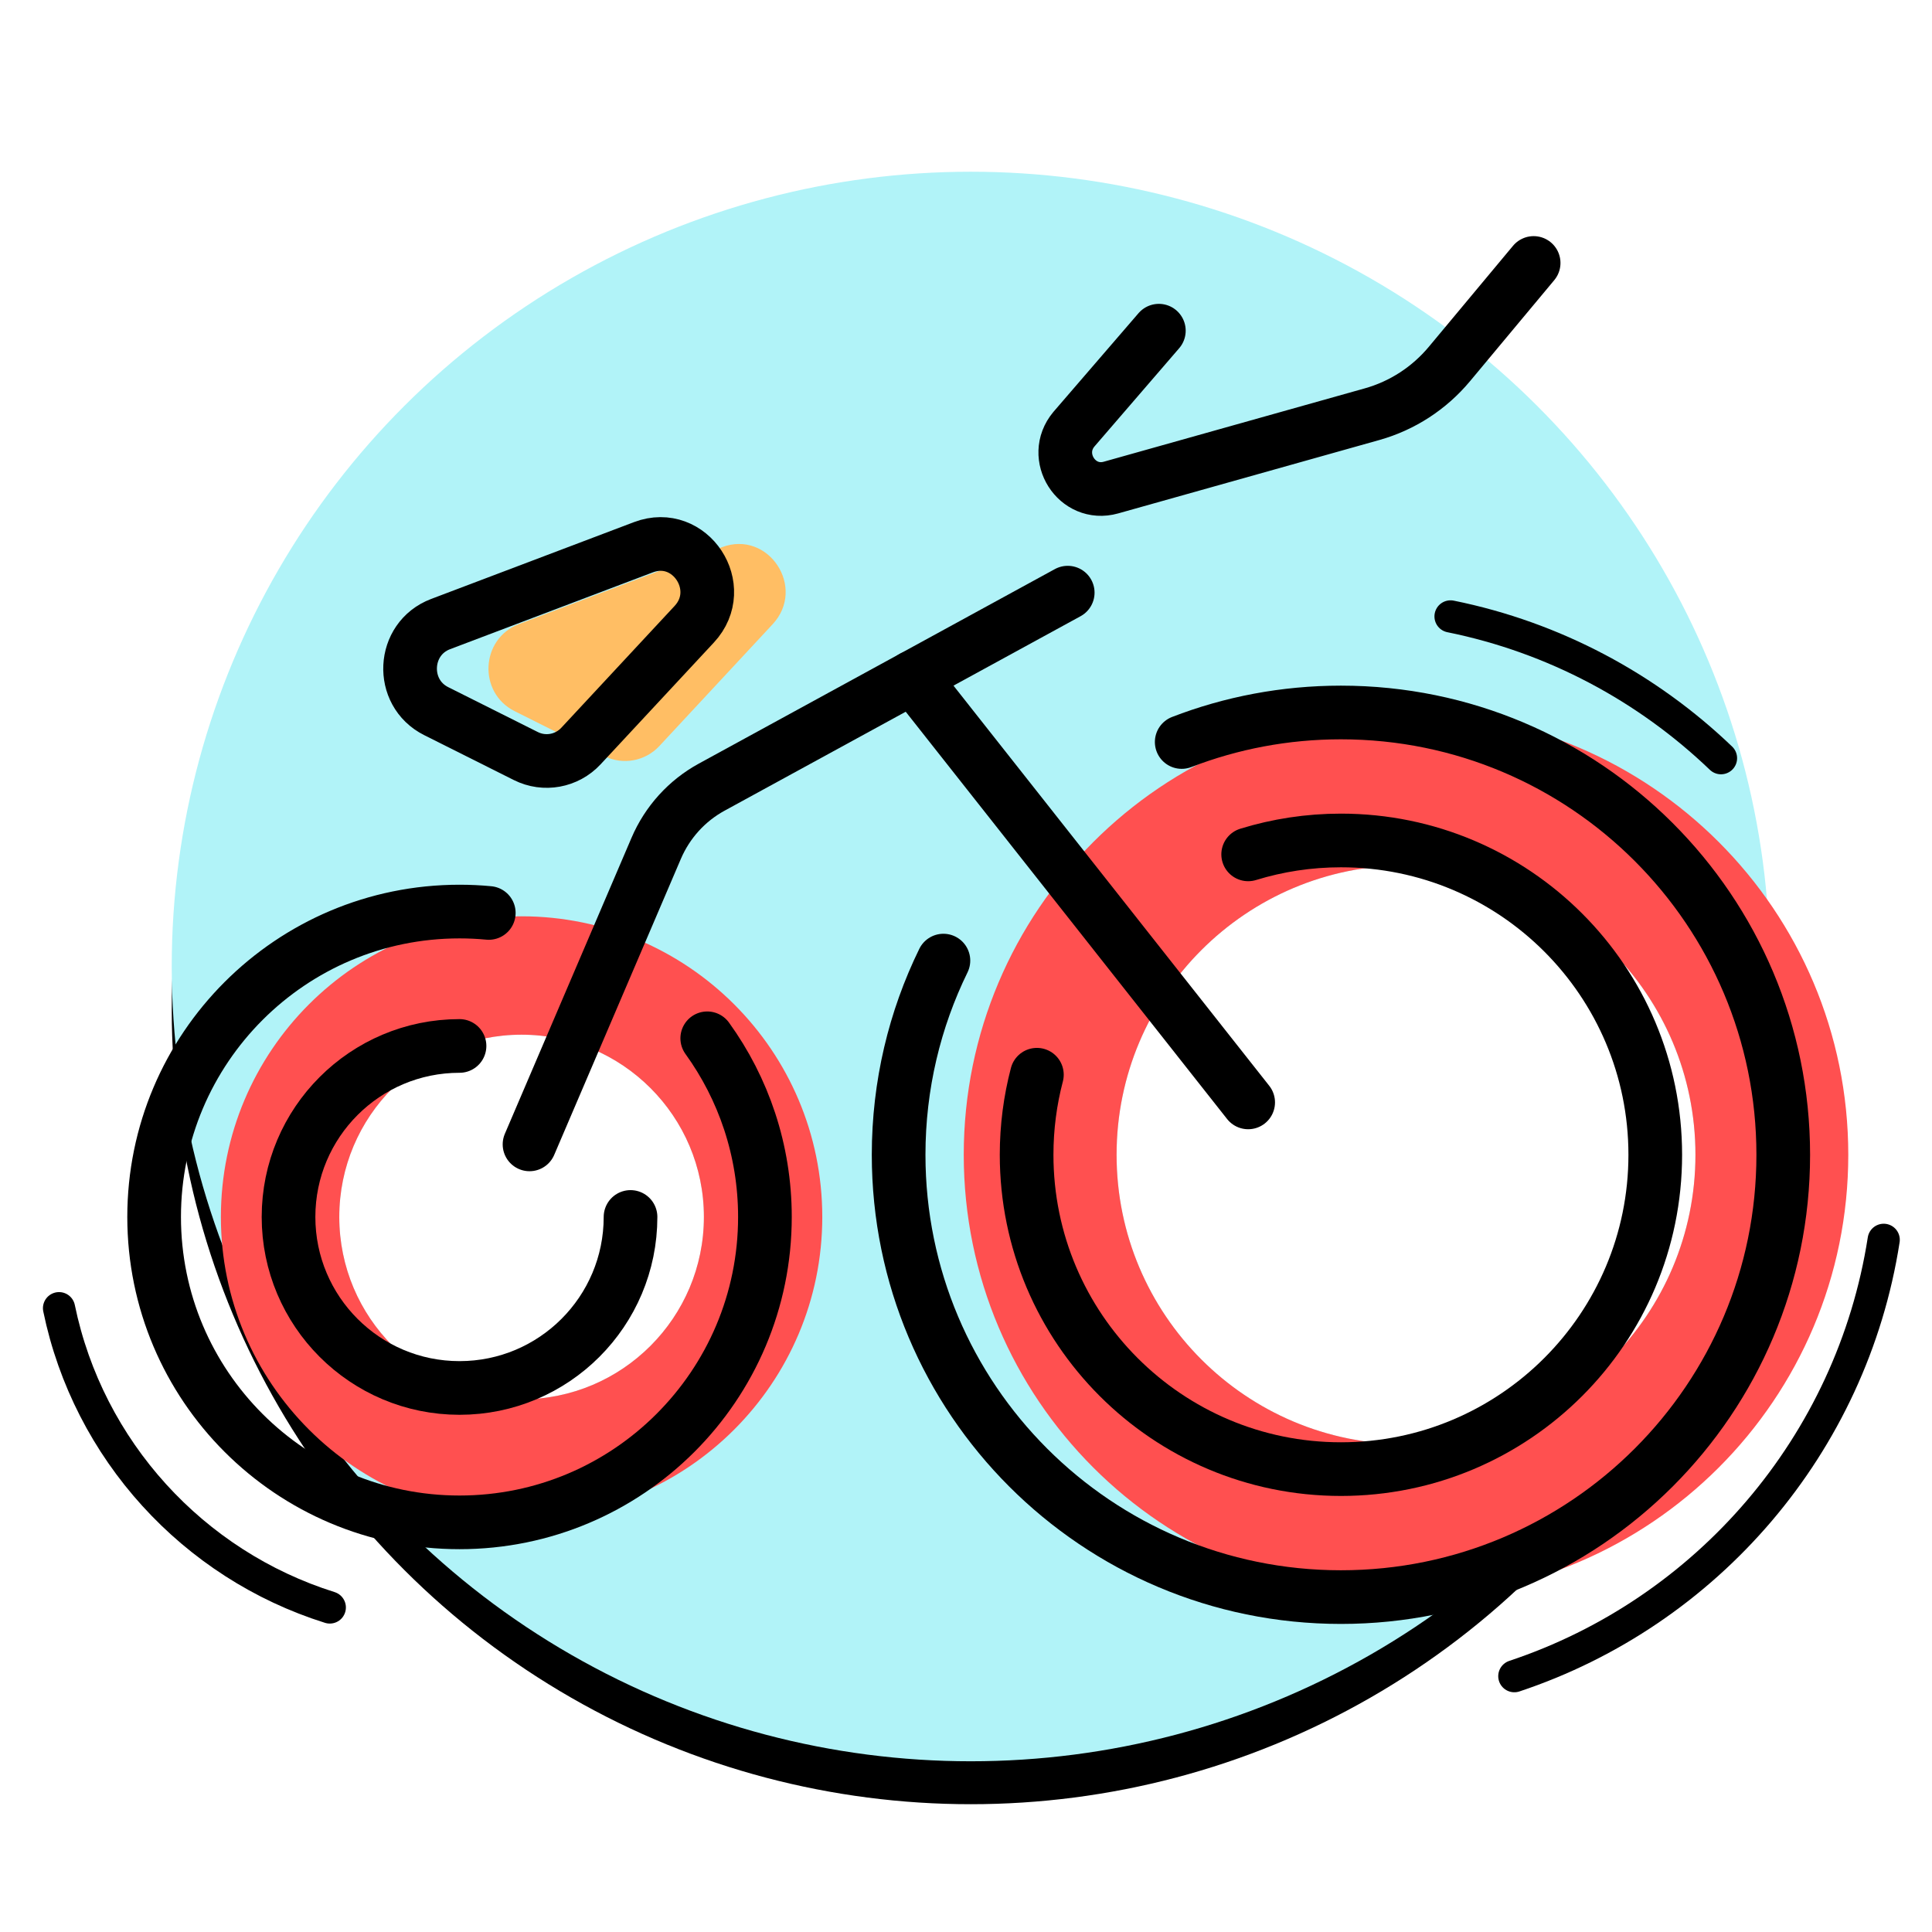 <?xml version="1.0" encoding="UTF-8" standalone="no"?>
<svg width="180px" height="180px" viewBox="0 0 180 180" version="1.1" xmlns="http://www.w3.org/2000/svg" xmlns:xlink="http://www.w3.org/1999/xlink">
    <!-- Generator: Sketch 39.1 (31720) - http://www.bohemiancoding.com/sketch -->
    <title>icon_Cycling</title>
    <desc>Created with Sketch.</desc>
    <defs>
        <ellipse id="path-1" cx="90.444" cy="90.047" rx="74.444" ry="74.047"></ellipse>
        <filter x="-50%" y="-50%" width="200%" height="200%" filterUnits="objectBoundingBox" id="filter-2">
            <feOffset dx="0" dy="4" in="SourceAlpha" result="shadowOffsetOuter1"></feOffset>
            <feColorMatrix values="0 0 0 0 1   0 0 0 0 1   0 0 0 0 1  0 0 0 1 0" type="matrix" in="shadowOffsetOuter1"></feColorMatrix>
        </filter>
    </defs>
    <g id="Page-1" stroke="none" stroke-width="1" fill="none" fill-rule="evenodd">
        <g id="icon_Cycling">
            <g id="Oval-2">
                <use fill="black" fill-opacity="1" filter="url(#filter-2)" xlink:href="#path-1"></use>
                <use fill="#B1F3F8" fill-rule="evenodd" xlink:href="#path-1"></use>
            </g>
            <g id="Page-1" transform="translate(5, 24)">
                <g id="Group-5" transform="translate(84, 41.665)">
                    <path d="M42,14.954 C56.89,14.954 68.96,27.035 68.96,41.925 C68.96,56.815 56.89,68.894 42,68.894 C27.1,68.894 15.03,56.815 15.03,41.925 C15.03,27.035 27.1,14.954 42,14.954" id="Fill-1" fill="#FFFFFF"></path>
                    <path d="M68.96,41.925 C68.96,27.035 56.89,14.954 42,14.954 C27.1,14.954 15.03,27.035 15.03,41.925 C15.03,56.815 27.1,68.894 42,68.894 C56.89,68.894 68.96,56.815 68.96,41.925 M42,0.715 C64.75,0.715 83.2,19.165 83.2,41.925 C83.2,64.684 64.75,83.135 42,83.135 C19.24,83.135 0.79,64.684 0.79,41.925 C0.79,19.165 19.24,0.715 42,0.715" id="Fill-3" fill="#FF5050"></path>
                </g>
                <g id="Group-10" transform="translate(15, 60.665)">
                    <path d="M28.59,11.735 C37.971,11.735 45.581,19.334 45.581,28.715 C45.581,38.094 37.971,45.705 28.59,45.705 C19.21,45.705 11.611,38.094 11.611,28.715 C11.611,19.334 19.21,11.735 28.59,11.735" id="Fill-6" fill="#FFFFFF"></path>
                    <path d="M45.58,28.715 C45.58,19.335 37.97,11.735 28.59,11.735 C19.21,11.735 11.61,19.335 11.61,28.715 C11.61,38.095 19.21,45.705 28.59,45.705 C37.97,45.705 45.58,38.095 45.58,28.715 M28.59,0.705 C44.06,0.705 56.61,13.245 56.61,28.715 C56.61,44.185 44.06,56.735 28.59,56.735 C13.12,56.735 0.58,44.185 0.58,28.715 C0.58,13.245 13.12,0.705 28.59,0.705" id="Fill-8" fill="#FF5050"></path>
                </g>
                <path d="M43.353,34.144 L62.254,26.984 C66.595,25.34 70.158,30.748 66.982,34.162 L56.432,45.505 C55.11,46.926 53.024,47.306 51.295,46.44 L42.945,42.256 C39.512,40.535 39.765,35.503 43.353,34.144" id="Fill-11" fill="#FFBE64"></path>
                <path d="M36.049,34.144 L54.95,26.984 C59.291,25.34 62.854,30.748 59.678,34.162 L49.128,45.505 C47.806,46.926 45.72,47.306 43.991,46.44 L35.641,42.256 C32.208,40.535 32.461,35.503 36.049,34.144 L36.049,34.144 Z" id="Stroke-13" stroke="#000000" stroke-width="5" stroke-linecap="round" stroke-linejoin="round"></path>
                <path d="M102.968,6.81 L95.05,15.993 C92.931,18.535 95.334,22.317 98.502,21.427 L122.84,14.587 C125.65,13.797 128.158,12.168 130.038,9.914 L137.886,0.5" id="Stroke-15" stroke="#000000" stroke-width="5" stroke-linecap="round" stroke-linejoin="round"></path>
                <path d="M44.334,82.619 L56.136,55.038 C57.176,52.606 58.996,50.599 61.302,49.339 L94.477,31.216" id="Stroke-17" stroke="#000000" stroke-width="5" stroke-linecap="round" stroke-linejoin="round"></path>
                <path d="M80.038,39.104 L111.289,78.708" id="Stroke-19" stroke="#000000" stroke-width="5" stroke-linecap="round" stroke-linejoin="round"></path>
                <path d="M105.097,45.131 C109.7,43.354 114.702,42.38 119.932,42.38 C142.691,42.38 161.141,60.83 161.141,83.589 C161.141,106.348 142.691,124.798 119.932,124.798 C97.173,124.798 78.723,106.348 78.723,83.589 C78.723,77.099 80.223,70.959 82.896,65.497" id="Stroke-21" stroke="#000000" stroke-width="5" stroke-linecap="round" stroke-linejoin="round"></path>
                <path d="M60.892,72.736 C64.273,77.416 66.266,83.166 66.266,89.381 C66.266,105.095 53.527,117.834 37.813,117.834 C22.099,117.834 9.36,105.095 9.36,89.381 C9.36,73.667 22.099,60.928 37.813,60.928 C38.732,60.928 39.642,60.971 40.539,61.057" id="Stroke-23" stroke="#000000" stroke-width="5" stroke-linecap="round" stroke-linejoin="round"></path>
                <path d="M25.726,125.764 C13.002,121.772 3.229,111.113 0.5,97.881" id="Stroke-25" stroke="#000000" stroke-width="3" stroke-linecap="round"></path>
                <path d="M170.5,91.512 C167.533,110.605 154.011,126.206 136.087,132.165" id="Stroke-27" stroke="#000000" stroke-width="3" stroke-linecap="round"></path>
                <path d="M130.144,33.431 C139.81,35.388 148.488,40.07 155.341,46.639" id="Stroke-29" stroke="#000000" stroke-width="3" stroke-linecap="round"></path>
                <path d="M111.289,55.6 C114.021,54.758 116.924,54.304 119.932,54.304 C136.106,54.304 149.217,67.415 149.217,83.59 C149.217,99.763 136.106,112.874 119.932,112.874 C103.758,112.874 90.647,99.763 90.647,83.59 C90.647,81.011 90.98,78.511 91.605,76.13" id="Stroke-31" stroke="#000000" stroke-width="5" stroke-linecap="round" stroke-linejoin="round"></path>
                <path d="M53.745,89.381 C53.745,98.18 46.612,105.313 37.813,105.313 C29.014,105.313 21.881,98.18 21.881,89.381 C21.881,80.582 29.014,73.449 37.813,73.449" id="Stroke-33" stroke="#000000" stroke-width="5" stroke-linecap="round" stroke-linejoin="round"></path>
            </g>
        </g>
    </g>
</svg>